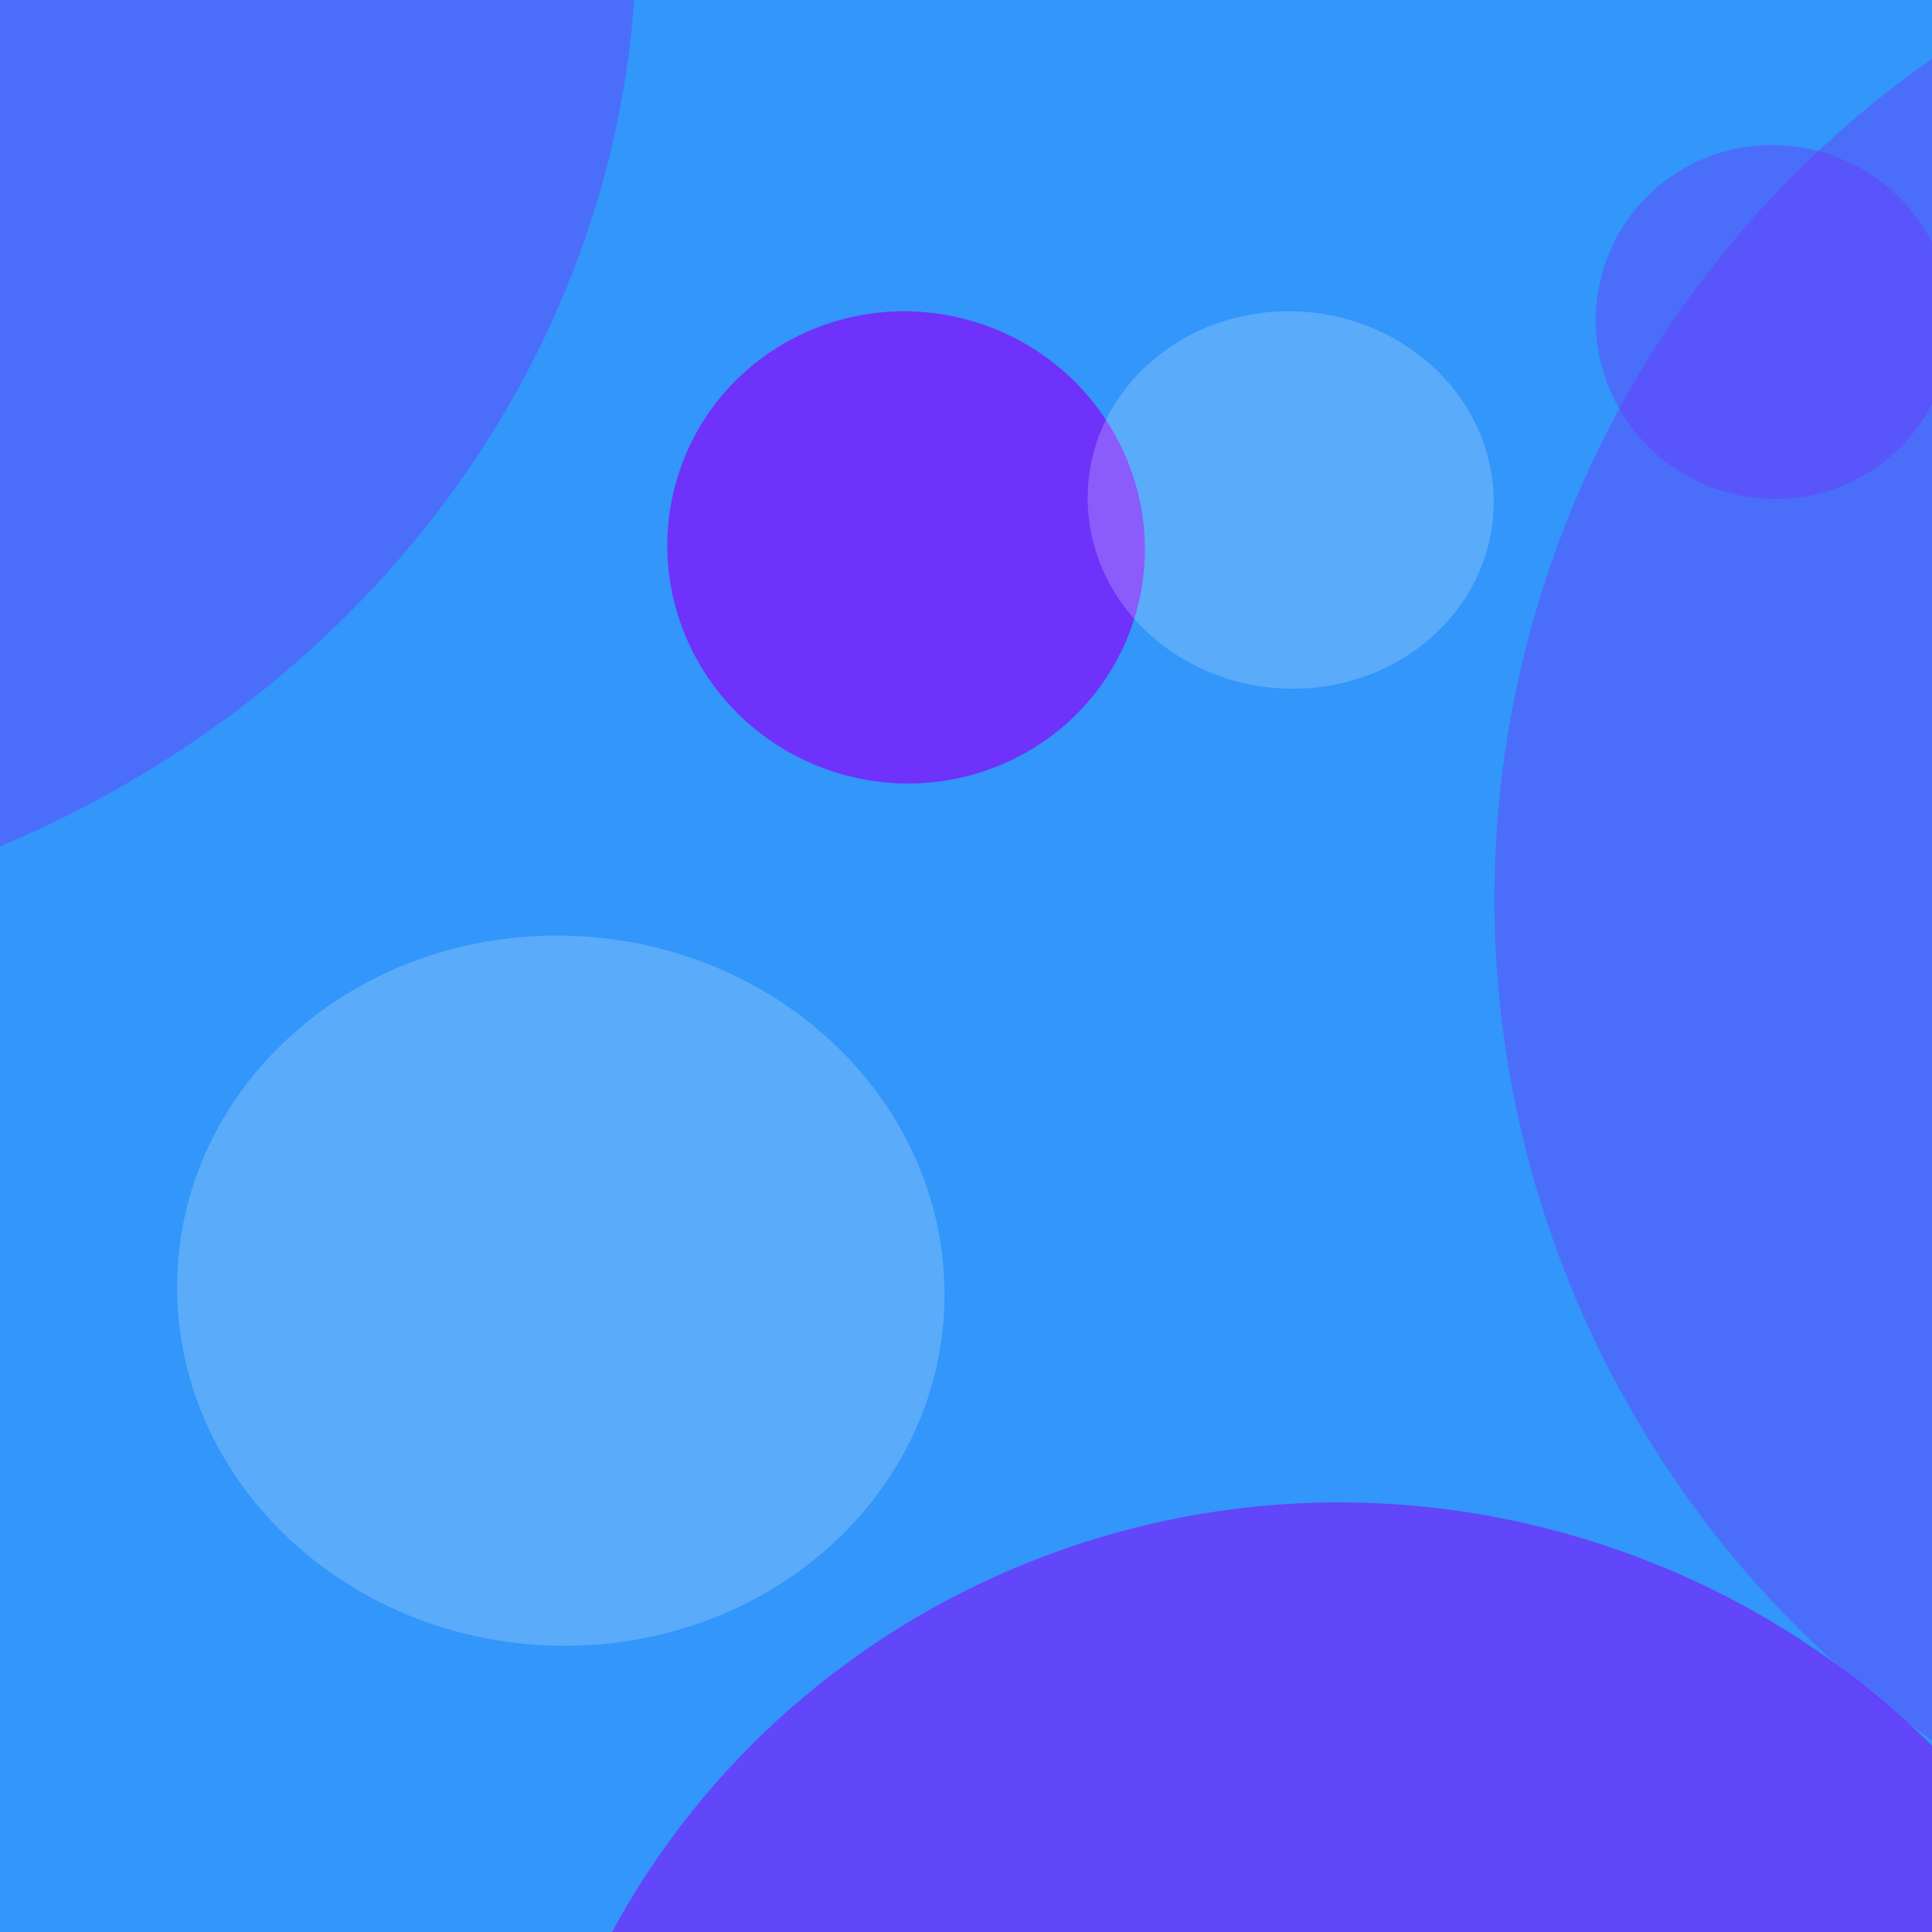 <svg fill="none" height="1080" viewBox="0 0 1080 1080" width="1080" xmlns="http://www.w3.org/2000/svg" xmlns:xlink="http://www.w3.org/1999/xlink"><filter id="a" color-interpolation-filters="sRGB" filterUnits="userSpaceOnUse" height="2874" width="3358.92" x="-1121" y="-862.986"><feFlood flood-opacity="0" result="BackgroundImageFix"/><feBlend in="SourceGraphic" in2="BackgroundImageFix" mode="normal" result="shape"/><feGaussianBlur result="effect1_foregroundBlur" stdDeviation="125"/></filter><filter id="b" color-interpolation-filters="sRGB" filterUnits="userSpaceOnUse" height="1649.75" width="1652.5" x="585.413" y="-321.351"><feFlood flood-opacity="0" result="BackgroundImageFix"/><feBlend in="SourceGraphic" in2="BackgroundImageFix" mode="normal" result="shape"/><feGaussianBlur result="effect1_foregroundBlur" stdDeviation="125"/></filter><filter id="c" color-interpolation-filters="sRGB" filterUnits="userSpaceOnUse" height="698" width="699" x="642" y="-169"><feFlood flood-opacity="0" result="BackgroundImageFix"/><feBlend in="SourceGraphic" in2="BackgroundImageFix" mode="normal" result="shape"/><feGaussianBlur result="effect1_foregroundBlur" stdDeviation="125"/></filter><filter id="d" color-interpolation-filters="sRGB" filterUnits="userSpaceOnUse" height="1421.18" width="1430.82" x="37.185" y="589.838"><feFlood flood-opacity="0" result="BackgroundImageFix"/><feBlend in="SourceGraphic" in2="BackgroundImageFix" mode="normal" result="shape"/><feGaussianBlur result="effect1_foregroundBlur" stdDeviation="125"/></filter><filter id="e" color-interpolation-filters="sRGB" filterUnits="userSpaceOnUse" height="764" width="767" x="123" y="-76"><feFlood flood-opacity="0" result="BackgroundImageFix"/><feBlend in="SourceGraphic" in2="BackgroundImageFix" mode="normal" result="shape"/><feGaussianBlur result="effect1_foregroundBlur" stdDeviation="125"/></filter><filter id="f" color-interpolation-filters="sRGB" filterUnits="userSpaceOnUse" height="1636" width="1727" x="-1121" y="-862.986"><feFlood flood-opacity="0" result="BackgroundImageFix"/><feBlend in="SourceGraphic" in2="BackgroundImageFix" mode="normal" result="shape"/><feGaussianBlur result="effect1_foregroundBlur" stdDeviation="125"/></filter><filter id="g" color-interpolation-filters="sRGB" filterUnits="userSpaceOnUse" height="897" width="929" x="-151" y="273"><feFlood flood-opacity="0" result="BackgroundImageFix"/><feBlend in="SourceGraphic" in2="BackgroundImageFix" mode="normal" result="shape"/><feGaussianBlur result="effect1_foregroundBlur" stdDeviation="125"/></filter><filter id="h" color-interpolation-filters="sRGB" filterUnits="userSpaceOnUse" height="711" width="727" x="358" y="-76"><feFlood flood-opacity="0" result="BackgroundImageFix"/><feBlend in="SourceGraphic" in2="BackgroundImageFix" mode="normal" result="shape"/><feGaussianBlur result="effect1_foregroundBlur" stdDeviation="125"/></filter><clipPath id="i"><path d="m0 0h1080v1080h-1080z"/></clipPath><g clip-path="url(#i)"><path d="m0 0h1080v1080h-1080z" fill="#3296fa"/><g filter="url(#a)"><g filter="url(#b)" opacity=".4"><path d="m864.69 322.004c99.877-301.161 425.73-464.031 727.82-363.781 302.08 100.251 466.01 425.659 366.13 726.82s-425.73 464.027-727.82 363.777c-302.086-100.247-466.008-425.655-366.13-726.816z" fill="#6e32fa"/></g><g filter="url(#c)" opacity=".4"><path d="m896.958 148.443c17.082-51.809 73.258-79.679 125.472-62.25 52.21 17.428 80.69 73.556 63.61 125.364-17.08 51.809-73.26 79.679-125.47 62.25-52.215-17.428-80.695-73.556-63.612-125.364z" fill="#6e32fa"/></g><g filter="url(#d)" opacity=".8"><path d="m310.376 1153.61c79.902-241.036 342.663-370.699 586.893-289.614 244.231 81.086 377.441 342.214 297.541 583.244-79.9 241.04-342.663 370.7-586.893 289.62-244.229-81.09-377.443-342.22-297.541-583.25z" fill="#6e32fa"/></g><g filter="url(#e)"><path d="m379.652 263.923c22.92-69.077 98.291-106.238 168.348-82.999 70.056 23.238 108.268 98.075 85.348 167.153-22.92 69.077-98.291 106.238-168.348 82.999-70.056-23.238-108.268-98.075-85.348-167.153z" fill="#6e32fa"/></g><g filter="url(#f)" opacity=".4"><path d="m-870.775-35.472c-9.095-313.653 258.105-572.178 596.807-577.432 338.702-5.255 620.647 244.752 629.743 558.405 9.095 313.652-258.105 572.178-596.807 577.432-338.702 5.254-620.647-244.752-629.743-558.405z" fill="#6e32fa"/></g><g filter="url(#g)" opacity=".2"><path d="m99.079 724.825c-3.18-109.613 90.242-199.96 208.663-201.797 118.422-1.836 216.999 85.534 220.179 195.147s-90.242 199.96-208.663 201.797c-118.422 1.836-216.999-85.534-220.179-195.147z" fill="#fff"/></g><g filter="url(#h)" opacity=".2"><path d="m608.042 281.267c-1.683-58.258 47.75-106.276 110.411-107.252 62.662-.976 114.823 45.46 116.505 103.718 1.683 58.258-47.75 106.276-110.411 107.252-62.662.976-114.823-45.46-116.505-103.718z" fill="#fff"/></g></g></g></svg>